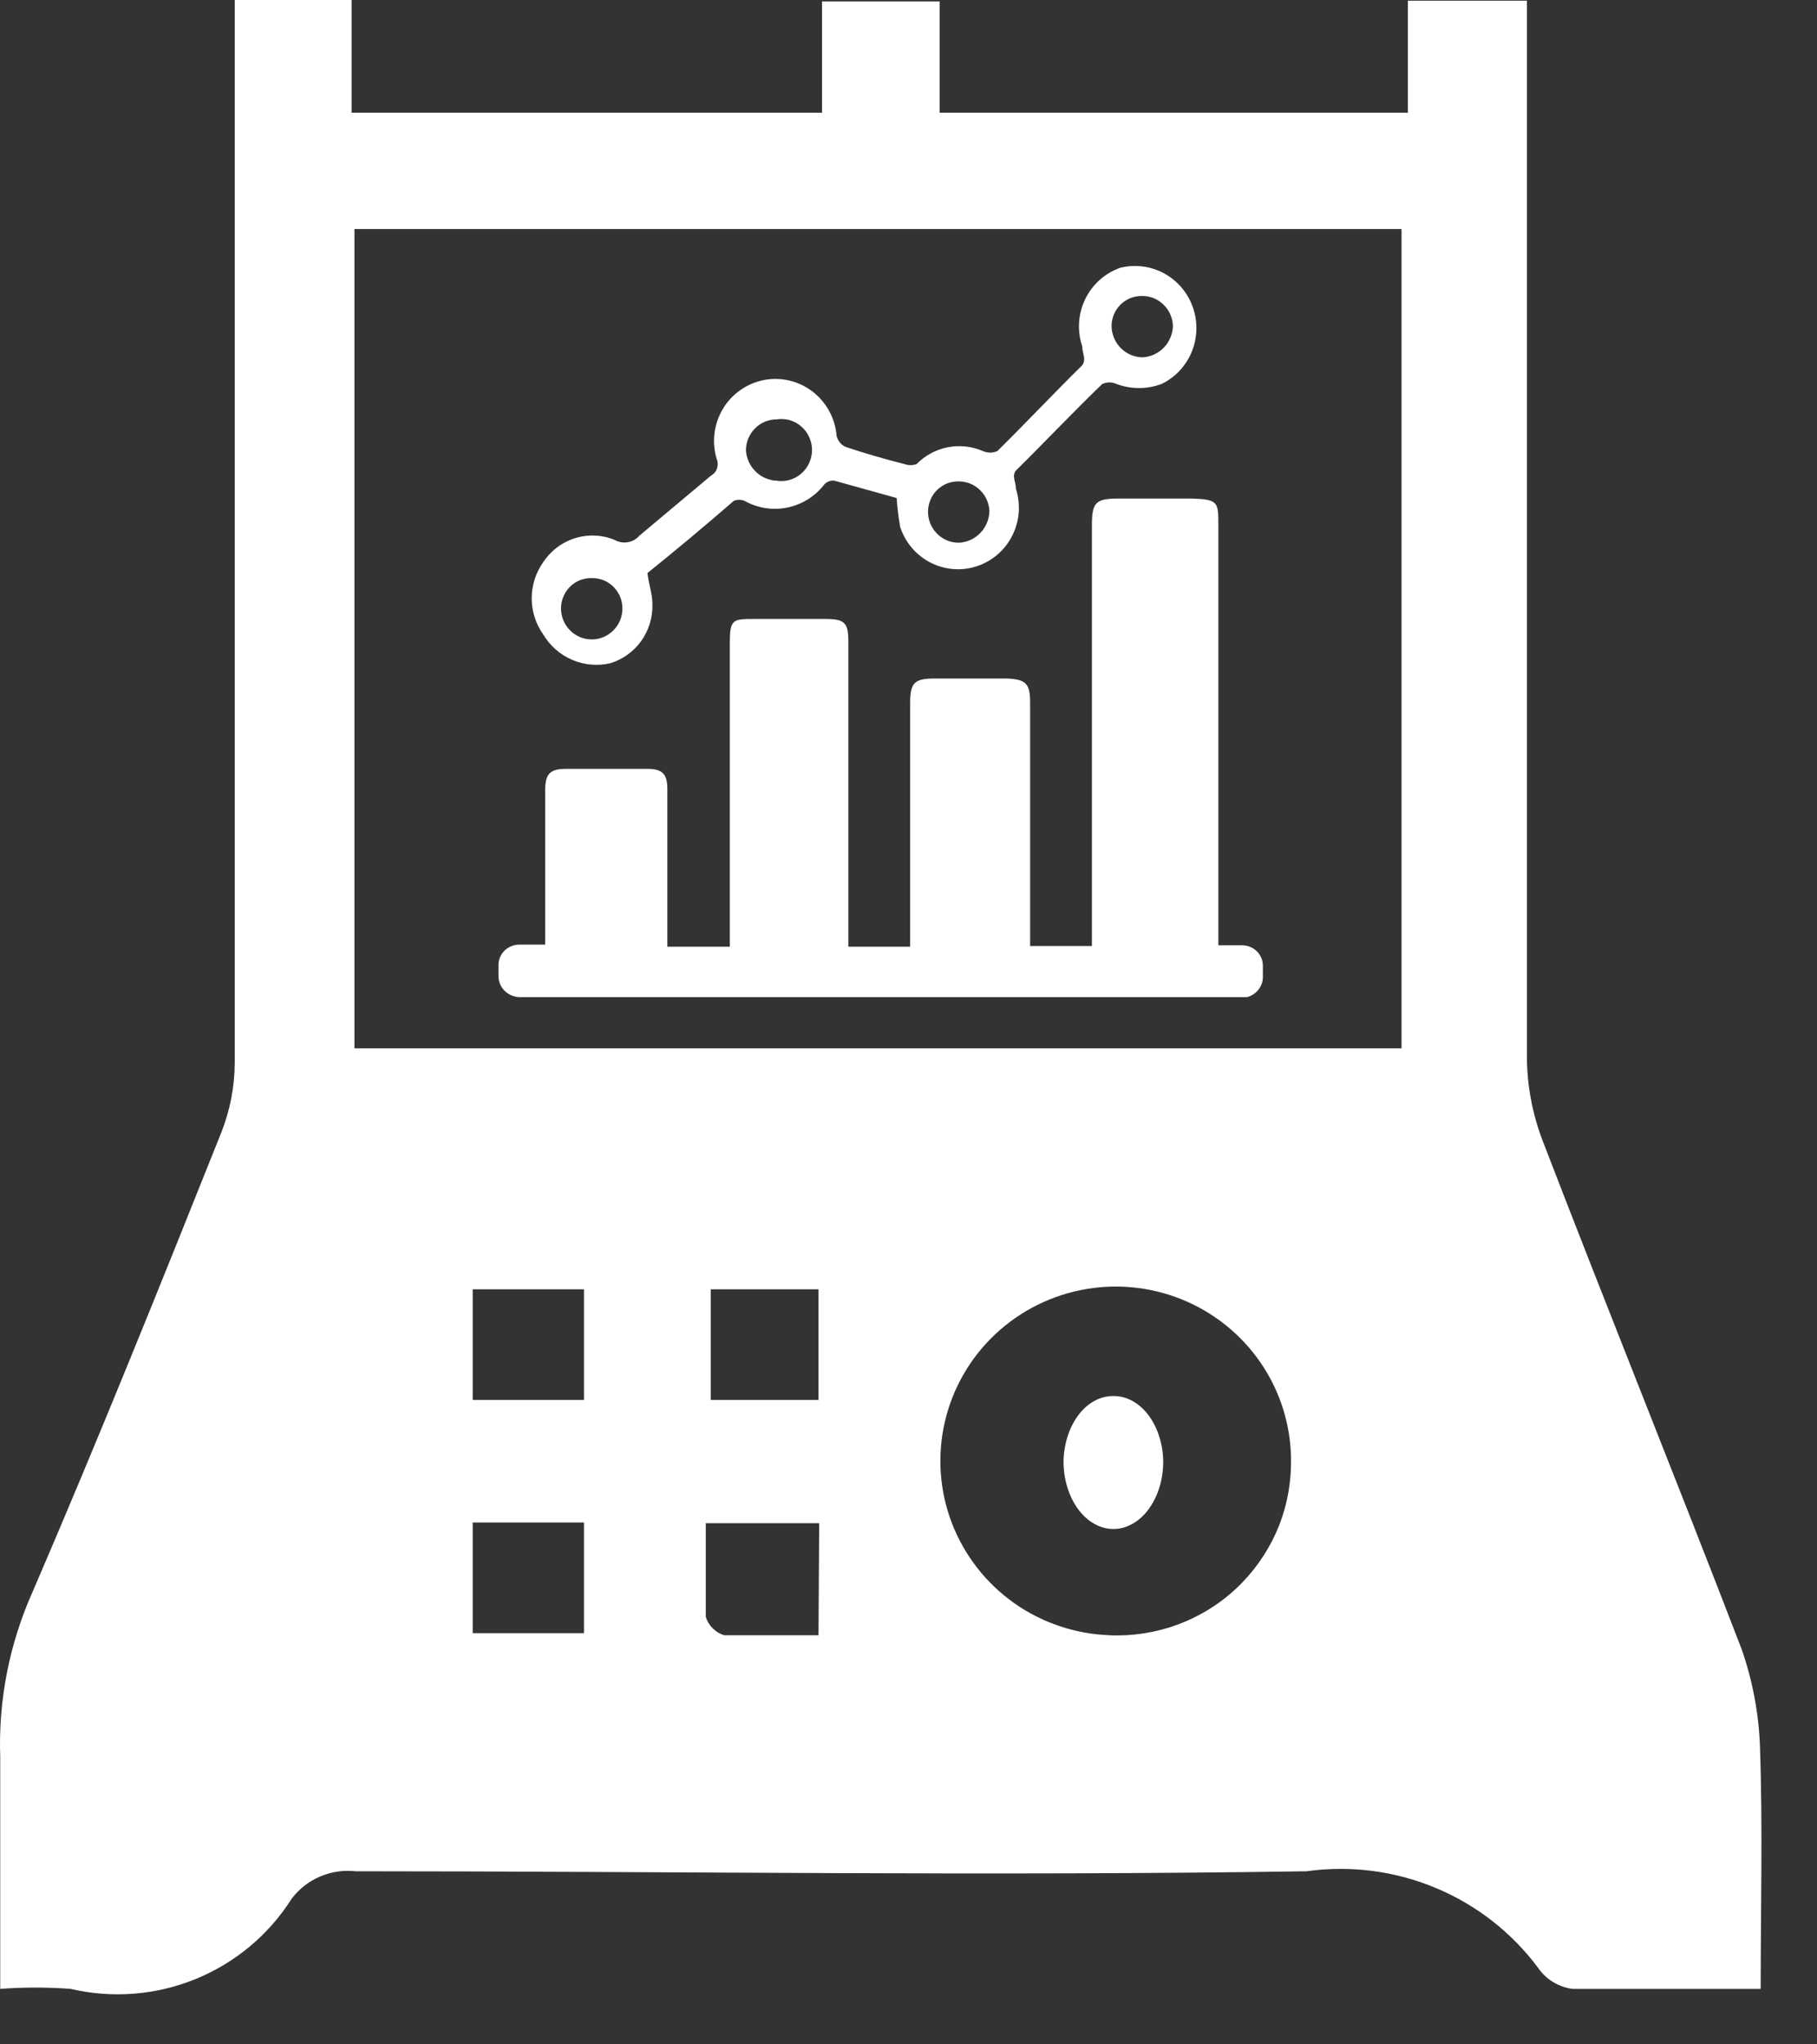 <svg width="32" height="36" viewBox="0 0 32 36" fill="none" xmlns="http://www.w3.org/2000/svg">
<rect x="0" y="0" width="32" height="36" fill="#333333" stroke="none"/>
<path d="M19.598 24.584C19.371 24.584 19.154 24.704 18.992 24.919C18.83 25.134 18.736 25.426 18.73 25.733C18.73 25.89 18.753 26.045 18.797 26.189C18.841 26.334 18.906 26.465 18.988 26.576C19.069 26.687 19.166 26.775 19.273 26.834C19.379 26.894 19.493 26.925 19.608 26.925C19.724 26.925 19.838 26.894 19.944 26.834C20.051 26.775 20.148 26.687 20.229 26.576C20.311 26.465 20.375 26.334 20.42 26.189C20.464 26.045 20.486 25.89 20.486 25.733C20.484 25.579 20.459 25.426 20.412 25.285C20.366 25.143 20.3 25.015 20.217 24.909C20.135 24.802 20.038 24.719 19.931 24.663C19.825 24.607 19.712 24.581 19.598 24.584Z" fill="white"/>
<path d="M30.996 30.769C30.976 30.18 30.867 29.598 30.673 29.042C29.52 26.046 28.317 23.073 27.164 20.077C26.987 19.611 26.895 19.119 26.891 18.622C26.891 12.702 26.891 6.795 26.891 0.876V0.012H24.795V1.985H16.548V0.025H14.477V1.985H6.192V0H4.134V0.9C4.134 6.836 4.134 12.772 4.134 18.708C4.133 19.13 4.053 19.548 3.898 19.941C2.819 22.642 1.728 25.355 0.574 28.031C0.165 28.946 -0.031 29.941 0.004 30.942C0.004 32.273 0.004 33.618 0.004 35.023C0.417 34.992 0.831 34.992 1.244 35.023C1.979 35.195 2.749 35.134 3.447 34.849C4.146 34.563 4.737 34.068 5.138 33.433C5.268 33.262 5.44 33.128 5.638 33.044C5.836 32.959 6.053 32.928 6.267 32.952C11.848 32.952 17.428 33.038 23.009 32.952C23.78 32.844 24.566 32.945 25.284 33.245C26.002 33.544 26.626 34.031 27.089 34.654C27.158 34.754 27.248 34.84 27.353 34.903C27.458 34.967 27.575 35.008 27.697 35.023C28.776 35.023 29.842 35.023 31.008 35.023C31.008 33.63 31.045 32.175 30.996 30.769ZM14.415 22.704V24.652H12.517V22.704H14.415ZM10.285 28.759H8.325V26.81H10.285V28.759ZM10.285 24.652H8.325V22.704H10.285V24.652ZM14.415 28.796C13.832 28.796 13.299 28.796 12.753 28.796C12.677 28.772 12.608 28.73 12.552 28.674C12.496 28.619 12.454 28.55 12.43 28.475C12.43 27.945 12.43 27.402 12.43 26.823H14.427L14.415 28.796ZM14.415 18.461H6.242V4.033H24.683V4.168V18.461H16.61H14.415ZM19.561 28.796C18.951 28.778 18.359 28.581 17.861 28.23C17.364 27.878 16.982 27.388 16.764 26.821C16.546 26.253 16.503 25.634 16.639 25.042C16.775 24.451 17.084 23.912 17.528 23.495C17.972 23.078 18.53 22.801 19.132 22.699C19.734 22.597 20.353 22.675 20.91 22.923C21.468 23.171 21.939 23.578 22.264 24.092C22.589 24.606 22.753 25.204 22.736 25.811C22.728 26.218 22.639 26.619 22.473 26.99C22.306 27.361 22.067 27.696 21.769 27.974C21.471 28.253 21.12 28.468 20.736 28.61C20.353 28.75 19.945 28.814 19.537 28.796H19.561Z" fill="white"/>
<path d="M10.748 11.679C10.968 11.612 11.16 11.474 11.294 11.286C11.428 11.097 11.497 10.87 11.49 10.637C11.49 10.46 11.427 10.294 11.402 10.091C11.892 9.697 12.395 9.278 12.923 8.82C12.953 8.808 12.985 8.801 13.018 8.801C13.05 8.801 13.082 8.808 13.112 8.82C13.343 8.949 13.611 8.991 13.87 8.937C14.128 8.883 14.359 8.738 14.52 8.528C14.543 8.504 14.57 8.486 14.601 8.475C14.631 8.463 14.664 8.46 14.697 8.465L15.791 8.77C15.803 8.94 15.824 9.11 15.853 9.278C15.897 9.413 15.967 9.538 16.058 9.646C16.15 9.754 16.262 9.843 16.387 9.907C16.513 9.971 16.65 10.01 16.79 10.021C16.93 10.032 17.072 10.015 17.205 9.97C17.339 9.926 17.463 9.856 17.57 9.763C17.677 9.671 17.764 9.558 17.828 9.431C17.892 9.304 17.93 9.166 17.941 9.024C17.951 8.882 17.934 8.74 17.891 8.604C17.891 8.477 17.815 8.388 17.891 8.287C18.406 7.779 18.897 7.258 19.412 6.762C19.452 6.744 19.494 6.734 19.538 6.734C19.581 6.734 19.624 6.744 19.664 6.762C19.919 6.857 20.2 6.857 20.456 6.762C20.698 6.645 20.888 6.442 20.99 6.191C21.091 5.941 21.097 5.661 21.006 5.406C20.916 5.151 20.734 4.94 20.498 4.812C20.262 4.685 19.987 4.651 19.727 4.716C19.457 4.811 19.236 5.011 19.111 5.27C18.986 5.529 18.968 5.828 19.06 6.101C19.06 6.228 19.136 6.317 19.06 6.432C18.557 6.927 18.067 7.448 17.564 7.944C17.524 7.961 17.481 7.97 17.438 7.97C17.395 7.97 17.352 7.961 17.312 7.944C17.117 7.859 16.901 7.835 16.692 7.876C16.484 7.916 16.292 8.02 16.143 8.172C16.074 8.198 15.998 8.198 15.929 8.172C15.577 8.083 15.225 7.982 14.885 7.867C14.848 7.849 14.815 7.822 14.789 7.789C14.763 7.756 14.744 7.718 14.734 7.677C14.722 7.524 14.678 7.376 14.605 7.241C14.532 7.107 14.432 6.989 14.311 6.896C14.191 6.803 14.052 6.737 13.904 6.702C13.756 6.667 13.603 6.664 13.454 6.692C13.305 6.721 13.164 6.781 13.039 6.869C12.914 6.956 12.809 7.069 12.731 7.2C12.652 7.332 12.602 7.478 12.583 7.63C12.564 7.782 12.578 7.937 12.622 8.083C12.644 8.136 12.646 8.195 12.628 8.249C12.609 8.304 12.571 8.349 12.521 8.376L11.264 9.43C11.21 9.493 11.137 9.534 11.057 9.548C10.977 9.562 10.894 9.547 10.823 9.507C10.601 9.416 10.354 9.406 10.125 9.478C9.896 9.55 9.699 9.699 9.566 9.901C9.435 10.086 9.364 10.308 9.364 10.536C9.364 10.764 9.435 10.986 9.566 11.171C9.685 11.371 9.863 11.528 10.075 11.619C10.288 11.71 10.523 11.732 10.748 11.679ZM20.104 5.212C20.175 5.21 20.245 5.223 20.312 5.248C20.378 5.274 20.439 5.313 20.49 5.363C20.541 5.412 20.583 5.472 20.611 5.537C20.64 5.603 20.655 5.674 20.657 5.745C20.651 5.886 20.594 6.02 20.497 6.121C20.399 6.222 20.268 6.283 20.129 6.292C19.984 6.292 19.846 6.235 19.742 6.133C19.639 6.031 19.579 5.892 19.576 5.745C19.576 5.604 19.631 5.468 19.73 5.368C19.829 5.268 19.964 5.212 20.104 5.212ZM16.885 8.477C17.024 8.477 17.158 8.531 17.258 8.628C17.359 8.725 17.419 8.858 17.425 8.998C17.422 9.143 17.365 9.282 17.264 9.386C17.164 9.49 17.028 9.551 16.885 9.557C16.812 9.557 16.741 9.543 16.675 9.515C16.608 9.486 16.548 9.445 16.498 9.393C16.447 9.341 16.408 9.279 16.381 9.211C16.355 9.144 16.342 9.071 16.344 8.998C16.346 8.928 16.361 8.859 16.389 8.795C16.417 8.731 16.457 8.673 16.507 8.625C16.558 8.576 16.617 8.538 16.681 8.513C16.746 8.488 16.815 8.476 16.885 8.477ZM13.678 7.385C13.755 7.373 13.834 7.378 13.909 7.399C13.984 7.421 14.053 7.459 14.112 7.51C14.171 7.561 14.219 7.625 14.251 7.696C14.284 7.768 14.301 7.846 14.301 7.925C14.301 8.003 14.284 8.081 14.251 8.153C14.219 8.224 14.171 8.288 14.112 8.339C14.053 8.391 13.984 8.428 13.909 8.45C13.834 8.472 13.755 8.477 13.678 8.465C13.539 8.459 13.406 8.401 13.306 8.302C13.207 8.204 13.146 8.072 13.137 7.931C13.137 7.859 13.151 7.788 13.178 7.722C13.206 7.656 13.245 7.595 13.296 7.545C13.346 7.494 13.405 7.454 13.471 7.426C13.537 7.399 13.607 7.385 13.678 7.385ZM10.434 10.18C10.574 10.18 10.708 10.236 10.807 10.336C10.906 10.437 10.962 10.572 10.962 10.714C10.962 10.859 10.905 10.998 10.803 11.1C10.702 11.203 10.564 11.26 10.421 11.26C10.277 11.26 10.14 11.203 10.039 11.1C9.937 10.998 9.88 10.859 9.88 10.714C9.88 10.642 9.895 10.57 9.923 10.504C9.951 10.437 9.992 10.377 10.044 10.327C10.095 10.277 10.157 10.238 10.224 10.213C10.291 10.188 10.362 10.177 10.434 10.18Z" fill="white"/>
<path d="M22.241 17.201V17.004C22.241 16.909 22.203 16.818 22.134 16.751C22.065 16.684 21.972 16.646 21.875 16.646H21.457V9.248C21.457 8.841 21.457 8.792 20.976 8.779H19.711C19.293 8.779 19.23 8.841 19.23 9.26V16.659H18.142V12.368C18.142 12.035 18.066 11.961 17.724 11.948H16.459C16.105 11.948 16.029 12.022 16.029 12.38V16.671H14.941V11.295C14.941 10.974 14.878 10.9 14.549 10.9H13.284C12.904 10.9 12.853 10.9 12.853 11.332C12.853 13.021 12.853 14.71 12.853 16.4V16.671H11.753V13.897C11.753 13.625 11.664 13.539 11.398 13.539H9.969C9.69 13.539 9.602 13.625 9.602 13.909C9.602 14.748 9.602 15.574 9.602 16.375V16.634H9.159C9.11 16.633 9.061 16.64 9.015 16.658C8.969 16.675 8.927 16.701 8.891 16.734C8.856 16.768 8.828 16.808 8.808 16.852C8.789 16.896 8.779 16.944 8.779 16.992V17.189C8.779 17.287 8.819 17.381 8.89 17.451C8.962 17.52 9.058 17.559 9.159 17.559H21.963C22.043 17.537 22.114 17.491 22.164 17.426C22.215 17.361 22.242 17.282 22.241 17.201Z" fill="white"/>
</svg>
